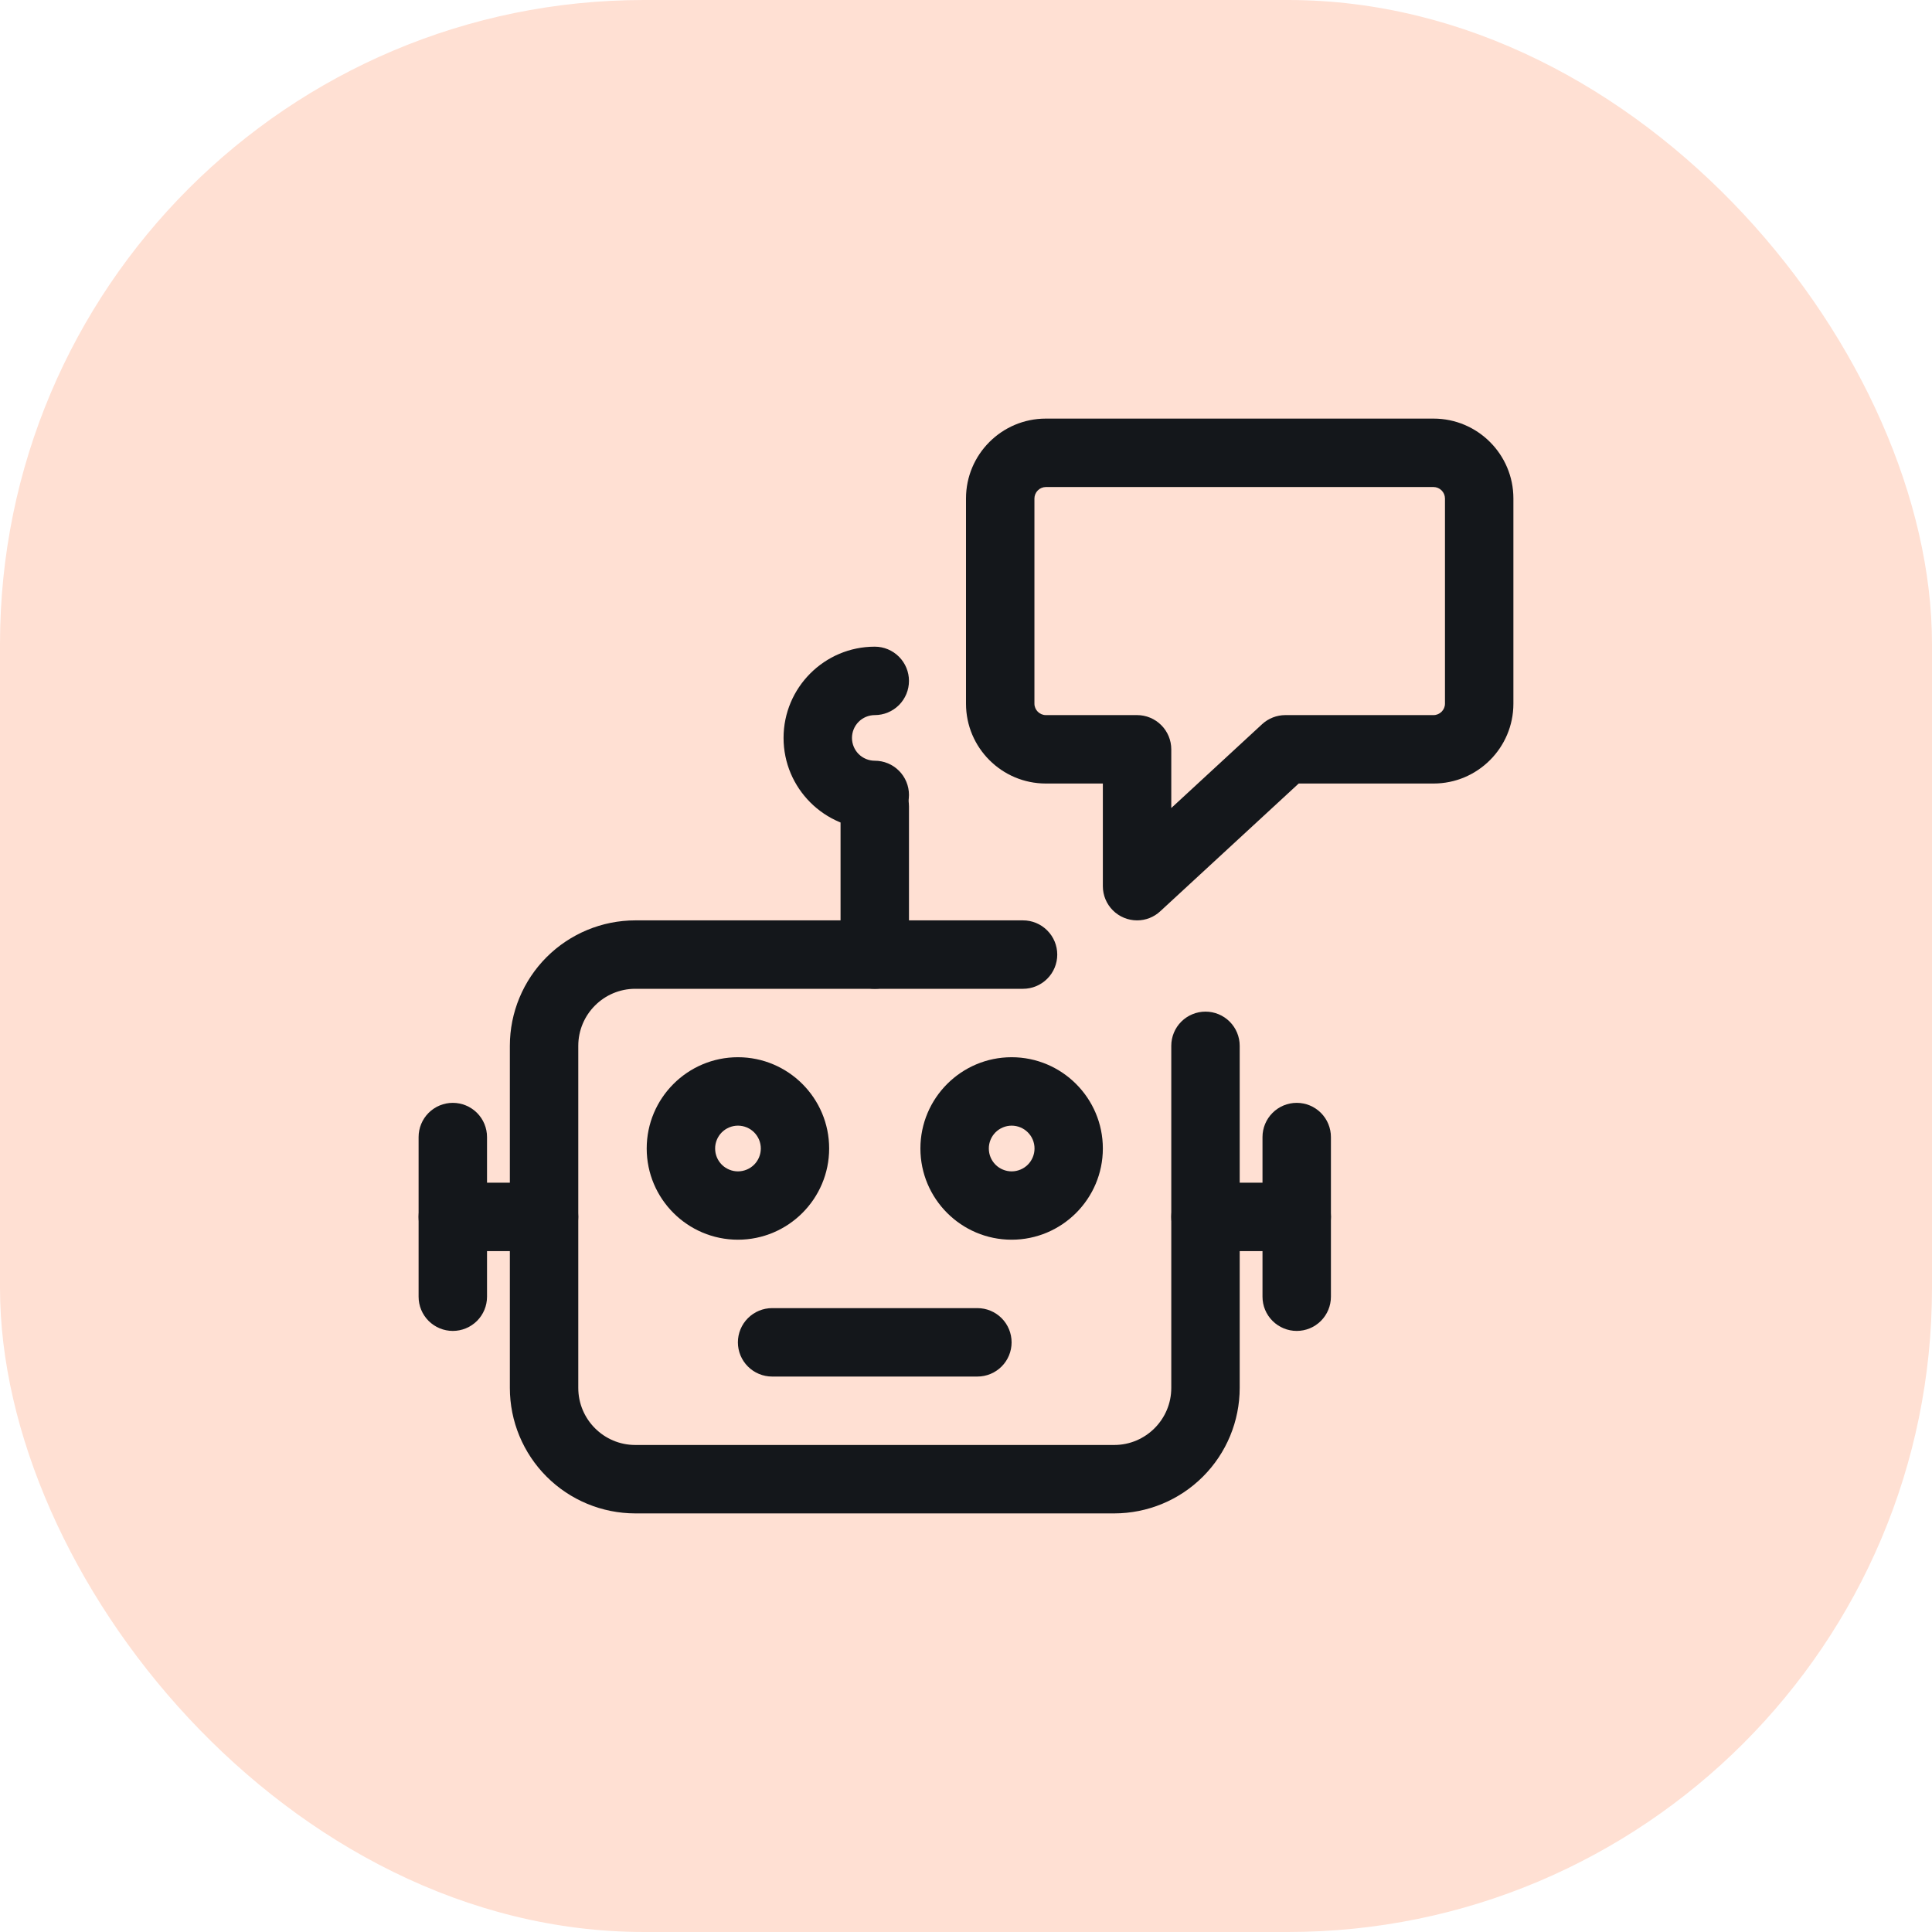 <svg width="60" height="60" viewBox="0 0 60 60" fill="none" xmlns="http://www.w3.org/2000/svg">
<rect width="60" height="60" rx="20" fill="#FFE0D3"/>
<g clip-path="url(#clip0_7457_19197)">
<path d="M31.417 38.5C29.854 38.5 28.584 37.229 28.584 35.667C28.584 34.104 29.854 32.833 31.417 32.833C32.979 32.833 34.25 34.104 34.25 35.667C34.25 37.229 32.979 38.5 31.417 38.5ZM31.417 34.958C31.324 34.958 31.231 34.977 31.145 35.013C31.059 35.049 30.981 35.101 30.915 35.167C30.85 35.233 30.797 35.312 30.762 35.398C30.727 35.484 30.708 35.576 30.709 35.669C30.709 35.763 30.727 35.855 30.763 35.941C30.799 36.027 30.851 36.105 30.917 36.171C30.983 36.237 31.062 36.289 31.148 36.324C31.234 36.36 31.326 36.378 31.42 36.378C31.608 36.377 31.788 36.302 31.921 36.169C32.054 36.035 32.128 35.855 32.128 35.667C32.128 35.478 32.053 35.298 31.919 35.165C31.786 35.032 31.605 34.958 31.417 34.958ZM22.917 38.5C21.354 38.5 20.084 37.229 20.084 35.667C20.084 34.104 21.354 32.833 22.917 32.833C24.479 32.833 25.75 34.104 25.75 35.667C25.75 37.229 24.479 38.5 22.917 38.5ZM22.917 34.958C22.824 34.958 22.731 34.977 22.645 35.013C22.559 35.049 22.481 35.101 22.415 35.167C22.35 35.233 22.297 35.312 22.262 35.398C22.227 35.484 22.208 35.576 22.209 35.669C22.209 35.763 22.227 35.855 22.263 35.941C22.299 36.027 22.351 36.105 22.417 36.171C22.483 36.237 22.562 36.289 22.648 36.324C22.734 36.36 22.826 36.378 22.92 36.378C23.108 36.377 23.288 36.302 23.421 36.169C23.554 36.035 23.628 35.855 23.628 35.667C23.628 35.478 23.552 35.298 23.419 35.165C23.286 35.032 23.105 34.958 22.917 34.958Z" fill="#14171B"/>
<path d="M34.604 47H19.729C18.696 46.999 17.706 46.589 16.975 45.858C16.245 45.128 15.834 44.137 15.834 43.104V32.479C15.834 31.446 16.245 30.456 16.975 29.725C17.706 28.995 18.696 28.584 19.729 28.583H31.771C32.053 28.583 32.323 28.695 32.522 28.895C32.722 29.094 32.834 29.364 32.834 29.646C32.834 29.927 32.722 30.198 32.522 30.397C32.323 30.596 32.053 30.708 31.771 30.708H19.729C18.753 30.708 17.959 31.503 17.959 32.479V43.104C17.959 44.08 18.753 44.875 19.729 44.875H34.604C35.58 44.875 36.375 44.08 36.375 43.104V32.479C36.375 32.197 36.487 31.927 36.686 31.728C36.886 31.529 37.156 31.417 37.438 31.417C37.719 31.417 37.99 31.529 38.189 31.728C38.388 31.927 38.5 32.197 38.5 32.479V43.104C38.499 44.137 38.089 45.128 37.358 45.858C36.628 46.589 35.637 46.999 34.604 47Z" fill="#14171B"/>
<path d="M27.166 30.708C26.885 30.708 26.614 30.596 26.415 30.397C26.216 30.198 26.104 29.928 26.104 29.646V25.042C26.104 24.76 26.216 24.49 26.415 24.29C26.614 24.091 26.885 23.979 27.166 23.979C27.448 23.979 27.718 24.091 27.918 24.29C28.117 24.49 28.229 24.76 28.229 25.042V29.646C28.229 29.928 28.117 30.198 27.918 30.397C27.718 30.596 27.448 30.708 27.166 30.708ZM30.354 42.75H23.979C23.697 42.75 23.427 42.638 23.228 42.439C23.028 42.24 22.916 41.969 22.916 41.688C22.916 41.406 23.028 41.136 23.228 40.936C23.427 40.737 23.697 40.625 23.979 40.625H30.354C30.636 40.625 30.906 40.737 31.105 40.936C31.305 41.136 31.416 41.406 31.416 41.688C31.416 41.969 31.305 42.24 31.105 42.439C30.906 42.638 30.636 42.75 30.354 42.75Z" fill="#14171B"/>
<path d="M27.167 25.75C25.604 25.75 24.334 24.479 24.334 22.917C24.334 21.354 25.604 20.083 27.167 20.083C27.449 20.083 27.719 20.195 27.918 20.395C28.117 20.594 28.229 20.864 28.229 21.146C28.229 21.427 28.117 21.698 27.918 21.897C27.719 22.096 27.449 22.208 27.167 22.208C26.979 22.208 26.799 22.283 26.666 22.416C26.533 22.549 26.459 22.729 26.459 22.917C26.459 23.104 26.533 23.285 26.666 23.418C26.799 23.55 26.979 23.625 27.167 23.625C27.449 23.625 27.719 23.737 27.918 23.936C28.117 24.135 28.229 24.406 28.229 24.687C28.229 24.969 28.117 25.239 27.918 25.439C27.719 25.638 27.449 25.75 27.167 25.75ZM40.271 38.854H37.438C37.156 38.854 36.886 38.742 36.686 38.543C36.487 38.344 36.375 38.073 36.375 37.792C36.375 37.51 36.487 37.239 36.686 37.04C36.886 36.841 37.156 36.729 37.438 36.729H40.271C40.553 36.729 40.823 36.841 41.022 37.04C41.222 37.239 41.334 37.51 41.334 37.792C41.334 38.073 41.222 38.344 41.022 38.543C40.823 38.742 40.553 38.854 40.271 38.854Z" fill="#14171B"/>
<path d="M40.271 41.333C39.989 41.333 39.719 41.221 39.52 41.022C39.32 40.823 39.208 40.553 39.208 40.271V35.312C39.208 35.031 39.32 34.761 39.52 34.561C39.719 34.362 39.989 34.25 40.271 34.25C40.553 34.25 40.823 34.362 41.022 34.561C41.221 34.761 41.333 35.031 41.333 35.312V40.271C41.333 40.553 41.221 40.823 41.022 41.022C40.823 41.221 40.553 41.333 40.271 41.333ZM16.896 38.854H14.062C13.781 38.854 13.511 38.742 13.311 38.543C13.112 38.344 13 38.074 13 37.792C13 37.51 13.112 37.24 13.311 37.04C13.511 36.841 13.781 36.729 14.062 36.729H16.896C17.178 36.729 17.448 36.841 17.647 37.04C17.846 37.24 17.958 37.51 17.958 37.792C17.958 38.074 17.846 38.344 17.647 38.543C17.448 38.742 17.178 38.854 16.896 38.854Z" fill="#14171B"/>
<path d="M14.062 41.333C13.781 41.333 13.511 41.221 13.311 41.022C13.112 40.823 13 40.553 13 40.271V35.312C13 35.031 13.112 34.761 13.311 34.561C13.511 34.362 13.781 34.25 14.062 34.25C14.344 34.25 14.614 34.362 14.814 34.561C15.013 34.761 15.125 35.031 15.125 35.312V40.271C15.125 40.553 15.013 40.823 14.814 41.022C14.614 41.221 14.344 41.333 14.062 41.333ZM35.312 28.583C35.031 28.583 34.761 28.471 34.561 28.272C34.362 28.073 34.25 27.803 34.25 27.521V24.333H32.479C31.112 24.333 30 23.221 30 21.854V15.479C30 14.112 31.112 13 32.479 13H44.521C45.888 13 47 14.112 47 15.479V21.854C47 23.221 45.888 24.333 44.521 24.333H40.332L36.032 28.301C35.837 28.483 35.579 28.584 35.312 28.583ZM32.479 15.125C32.386 15.126 32.296 15.164 32.23 15.23C32.164 15.296 32.126 15.386 32.125 15.479V21.854C32.125 22.047 32.286 22.208 32.479 22.208H35.312C35.594 22.208 35.864 22.32 36.064 22.52C36.263 22.719 36.375 22.989 36.375 23.271V25.094L39.196 22.49C39.392 22.309 39.65 22.209 39.917 22.208H44.521C44.714 22.208 44.875 22.047 44.875 21.854V15.479C44.874 15.386 44.836 15.296 44.77 15.23C44.704 15.164 44.614 15.126 44.521 15.125H32.479Z" fill="#14171B"/>
</g>
<defs>
<clipPath id="clip0_7457_19197">
<rect width="34" height="34" fill="white" transform="translate(13 13)"/>
</clipPath>
</defs>
</svg>
